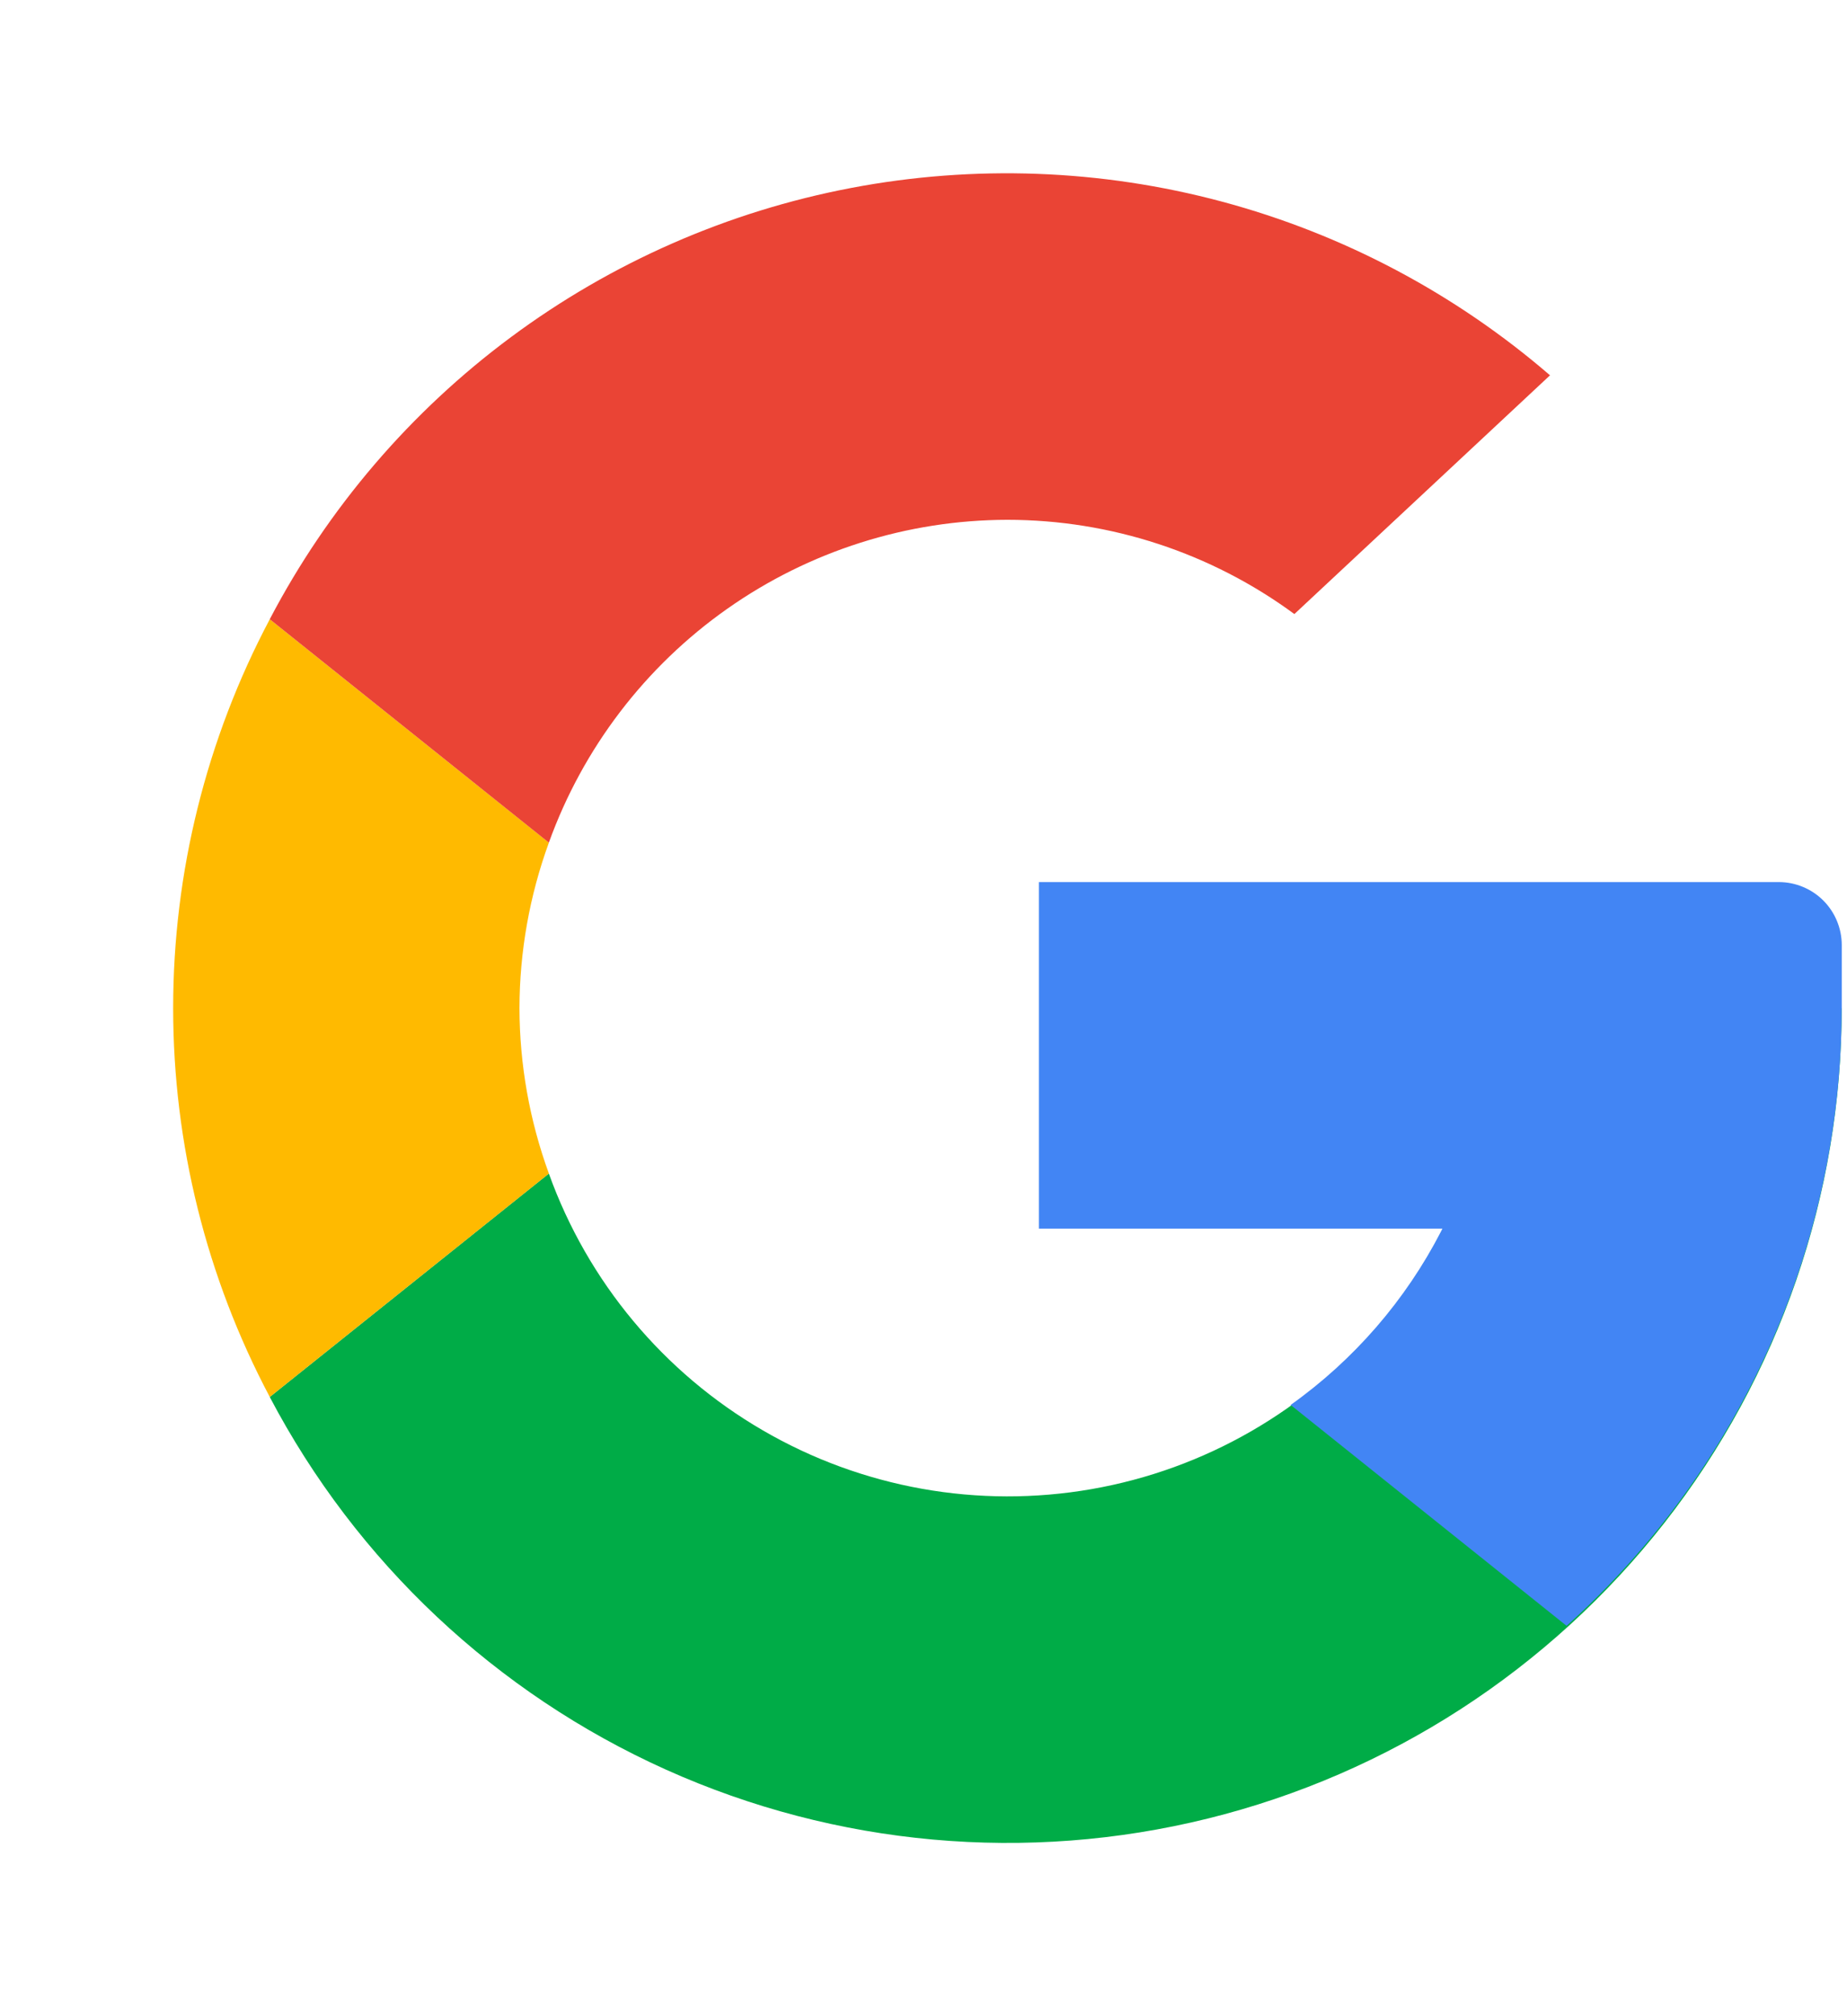 <svg width="44" height="48" viewBox="0 0 44 48" fill="none" xmlns="http://www.w3.org/2000/svg">
<g clip-path="url(#clip0_7410_58505)">
<path d="M35.623 24C35.625 26.736 34.662 29.384 32.902 31.479C31.143 33.574 28.7 34.981 26.006 35.451C23.311 35.922 20.536 35.427 18.171 34.052C15.805 32.678 14.001 30.513 13.075 27.939L6.426 33.258C8.493 37.188 11.818 40.312 15.869 42.132C19.92 43.951 24.464 44.36 28.775 43.294C33.086 42.229 36.916 39.749 39.653 36.252C42.389 32.754 43.876 28.441 43.873 24" fill="#00AC47"/>
<path d="M35.623 24C35.622 25.849 35.179 27.672 34.33 29.315C33.482 30.959 32.253 32.376 30.746 33.448L37.32 38.707C39.381 36.851 41.029 34.583 42.158 32.05C43.288 29.516 43.872 26.774 43.873 24" fill="#4285F4"/>
<path d="M12.375 24C12.378 22.656 12.615 21.323 13.076 20.061L6.427 14.742C4.915 17.594 4.125 20.772 4.125 24C4.125 27.228 4.915 30.407 6.427 33.258L13.076 27.939C12.615 26.677 12.378 25.344 12.375 24Z" fill="#FFBA00"/>
<path d="M23.998 12.375C26.458 12.376 28.854 13.162 30.835 14.619L36.925 8.935C34.665 6.986 31.993 5.572 29.11 4.8C26.226 4.028 23.206 3.917 20.274 4.475C17.341 5.033 14.573 6.246 12.175 8.024C9.777 9.802 7.812 12.098 6.426 14.742L13.075 20.061C13.886 17.813 15.369 15.87 17.324 14.494C19.278 13.119 21.609 12.379 23.998 12.375Z" fill="#EA4435"/>
<path d="M43.875 22.5V24L40.5 29.25H24.75V21H42.375C42.773 21 43.154 21.158 43.436 21.439C43.717 21.721 43.875 22.102 43.875 22.5Z" fill="#4285F4"/>
</g>
<defs>
<clipPath id="clip0_7410_58505">
<rect width="48" height="48" fill="white"/>
</clipPath>
</defs>
</svg>
